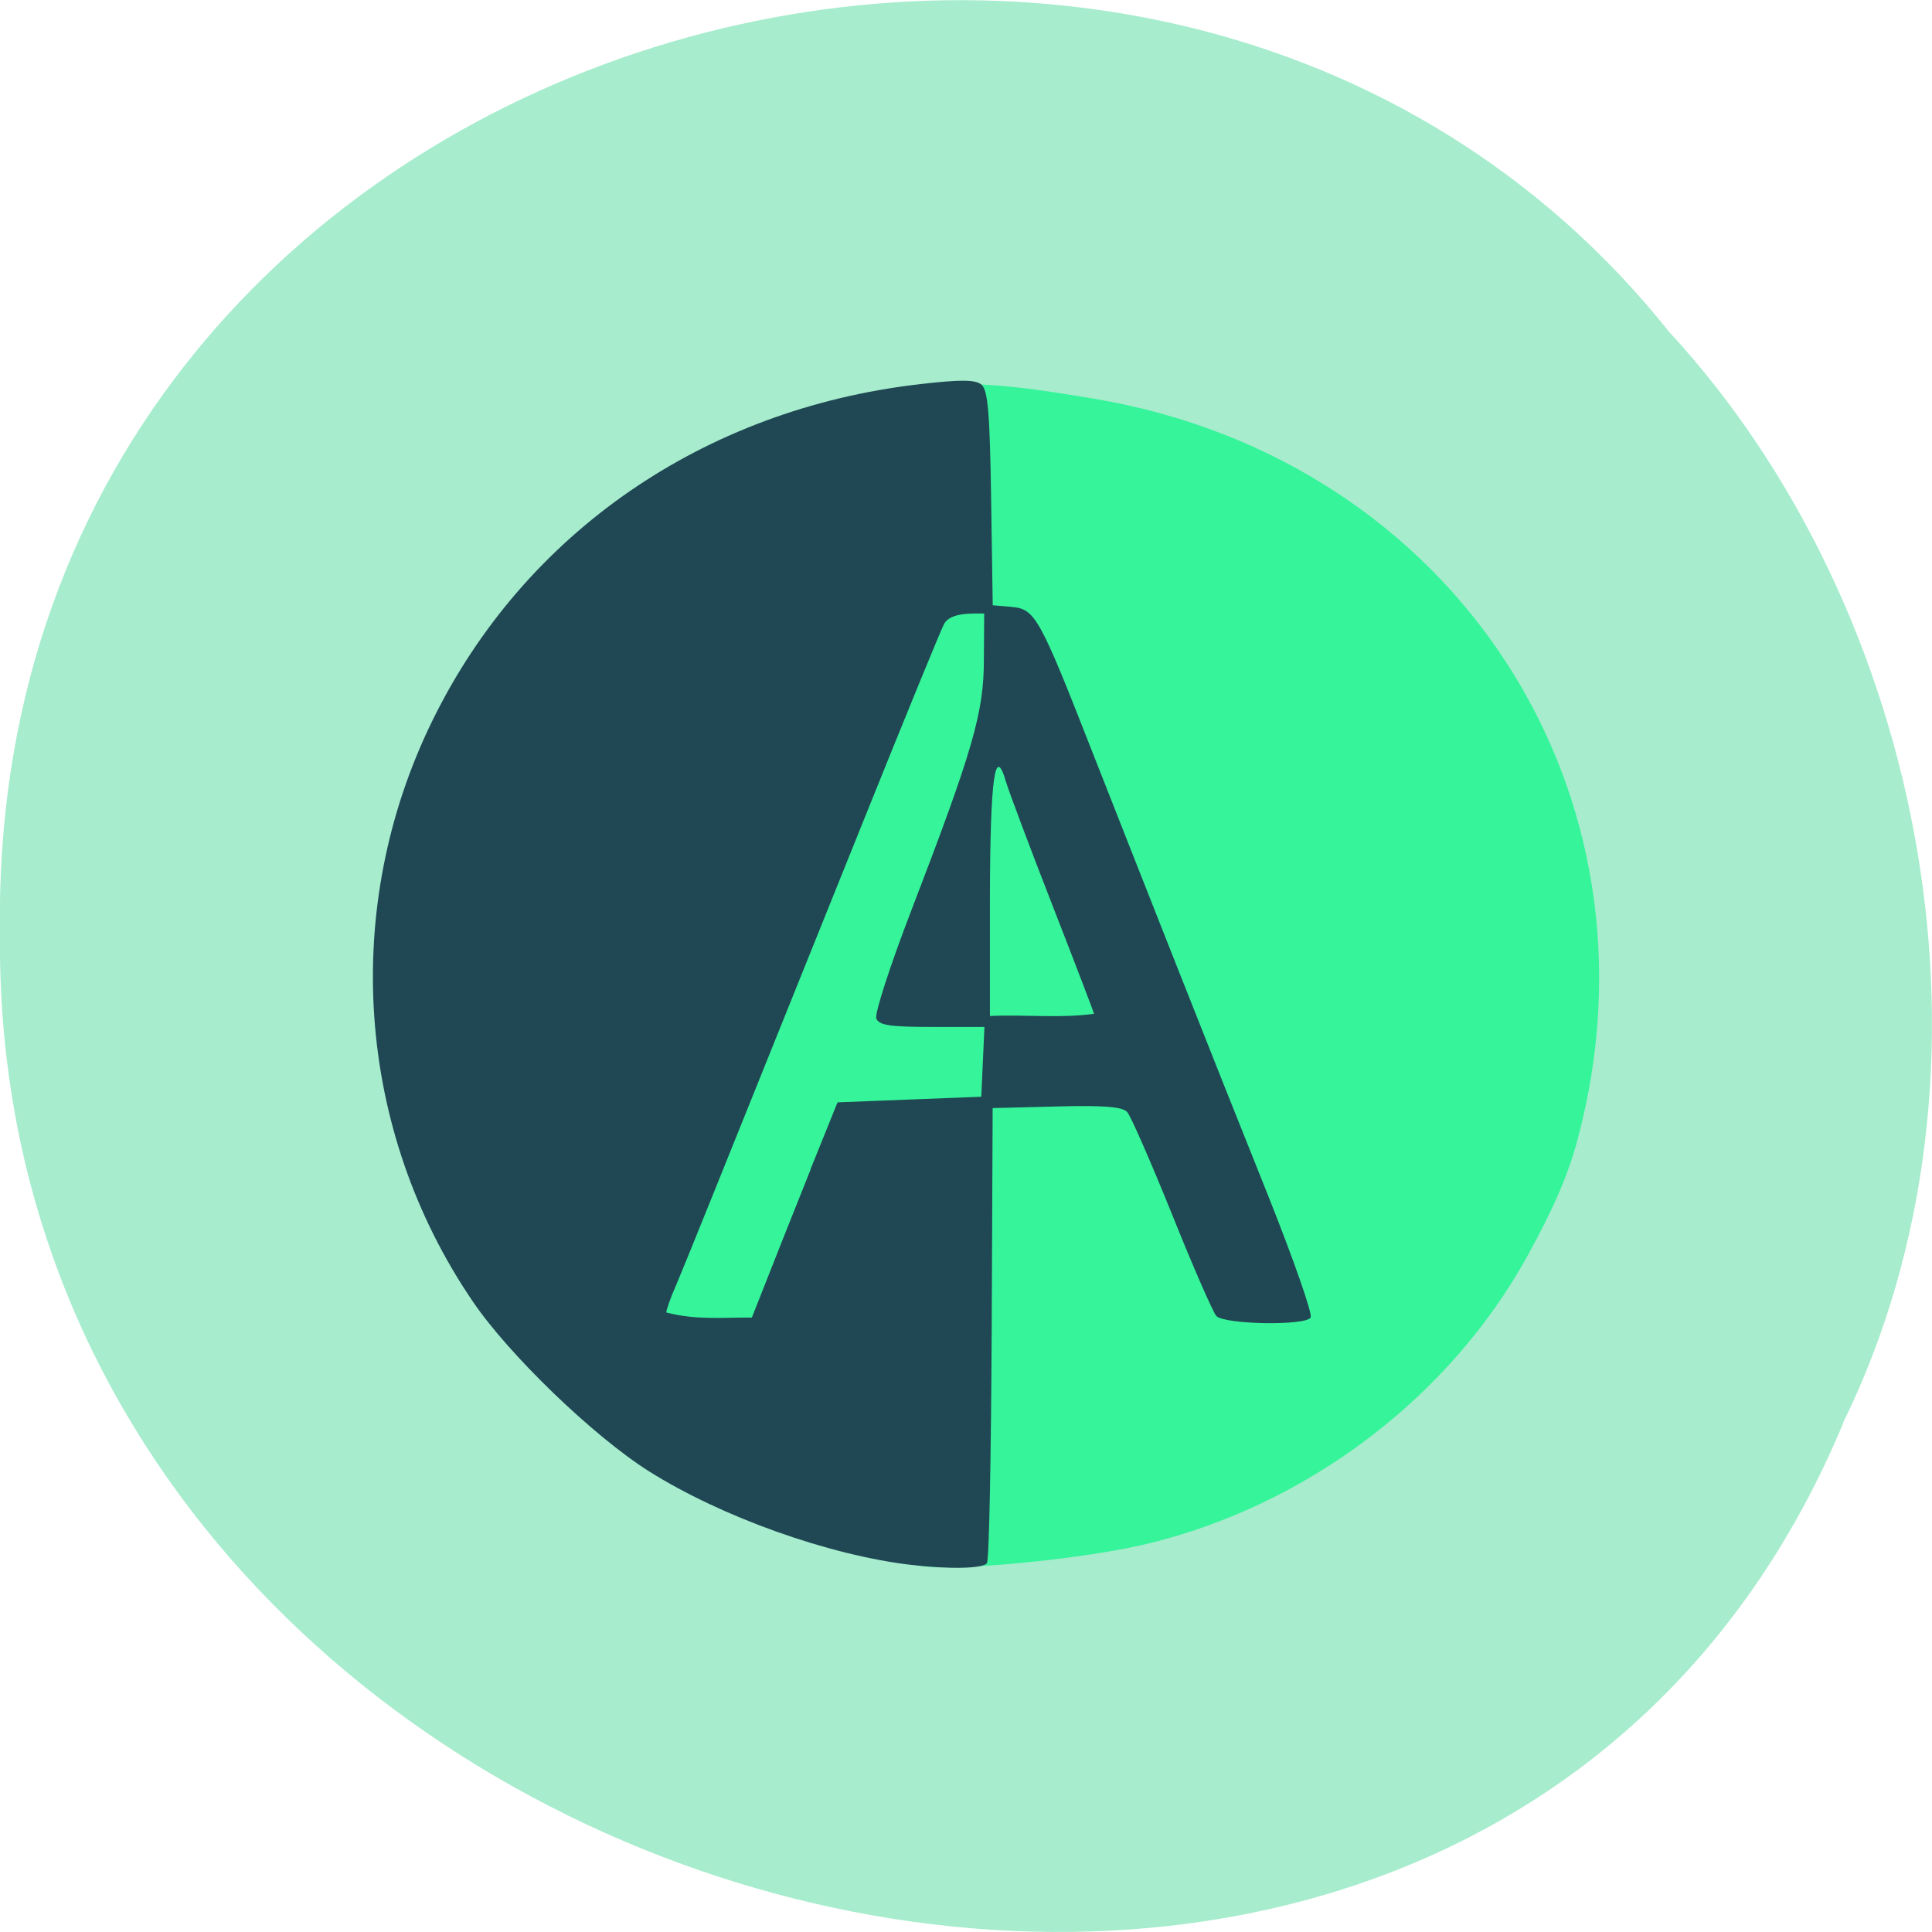 <svg xmlns="http://www.w3.org/2000/svg" viewBox="0 0 24 24"><path d="m 22.898 17.676 c -4.727 11.336 -23.02 6.281 -22.898 -6.07 c -0.184 -11.223 14.359 -15.48 20.734 -7.484 c 3.191 3.457 4.305 9.184 2.16 13.555" fill="#a6eccd"/><path d="m 11.441 19.453 c -2.234 -0.41 -4.145 -1.406 -5.457 -3.281 c -1.449 -2.133 -1.641 -4.883 -0.5 -7.215 c 1.137 -2.324 3.371 -3.867 6.04 -4.176 c 0.723 -0.051 1.414 0.063 2.09 0.176 c 4.453 0.762 7.137 4.887 5.984 9.195 c -0.117 0.441 -0.297 0.855 -0.617 1.438 c -0.969 1.766 -2.738 3.105 -4.723 3.586 c -0.773 0.188 -2.348 0.344 -2.816 0.277" fill="#36f49a"/><path d="m 11.328 19.441 c -1.035 -0.121 -2.367 -0.598 -3.266 -1.164 c -0.688 -0.434 -1.742 -1.449 -2.191 -2.113 c -1.449 -2.129 -1.641 -4.883 -0.5 -7.211 c 1.141 -2.332 3.371 -3.871 6.05 -4.18 c 0.508 -0.059 0.691 -0.059 0.77 0.004 c 0.082 0.066 0.105 0.363 0.121 1.414 l 0.02 1.328 l 0.234 0.02 c 0.293 0.027 0.344 0.117 1.012 1.824 c 0.641 1.629 1.441 3.66 2.176 5.492 c 0.316 0.793 0.555 1.473 0.527 1.512 c -0.066 0.105 -1.078 0.086 -1.172 -0.02 c -0.043 -0.051 -0.293 -0.621 -0.551 -1.266 c -0.262 -0.648 -0.512 -1.219 -0.555 -1.266 c -0.055 -0.066 -0.289 -0.086 -0.875 -0.07 l -0.797 0.02 l -0.012 2.789 c -0.008 1.535 -0.031 2.824 -0.059 2.863 c -0.043 0.07 -0.473 0.078 -0.934 0.023 m -1.258 -4.914 l 0.336 -0.832 l 0.891 -0.035 l 0.895 -0.035 c 0.012 -0.289 0.027 -0.578 0.039 -0.867 h -0.648 c -0.52 0 -0.664 -0.02 -0.695 -0.105 c -0.023 -0.059 0.172 -0.66 0.434 -1.34 c 0.766 -1.992 0.902 -2.461 0.902 -3.117 l 0.004 -0.574 c -0.16 0 -0.414 -0.012 -0.496 0.125 c -0.039 0.07 -0.496 1.187 -1.016 2.48 c -1.887 4.691 -2.207 5.484 -2.32 5.75 c -0.066 0.148 -0.117 0.297 -0.117 0.328 c 0.363 0.094 0.66 0.063 1.063 0.063 c 0.242 -0.613 0.496 -1.258 0.73 -1.84 m 3.52 -1.934 c 0 -0.012 -0.23 -0.613 -0.512 -1.336 c -0.281 -0.719 -0.543 -1.418 -0.582 -1.547 c -0.137 -0.473 -0.195 -0.043 -0.199 1.434 v 1.477 c 0.426 -0.02 0.875 0.031 1.293 -0.027" fill="#1f4754"/></svg>